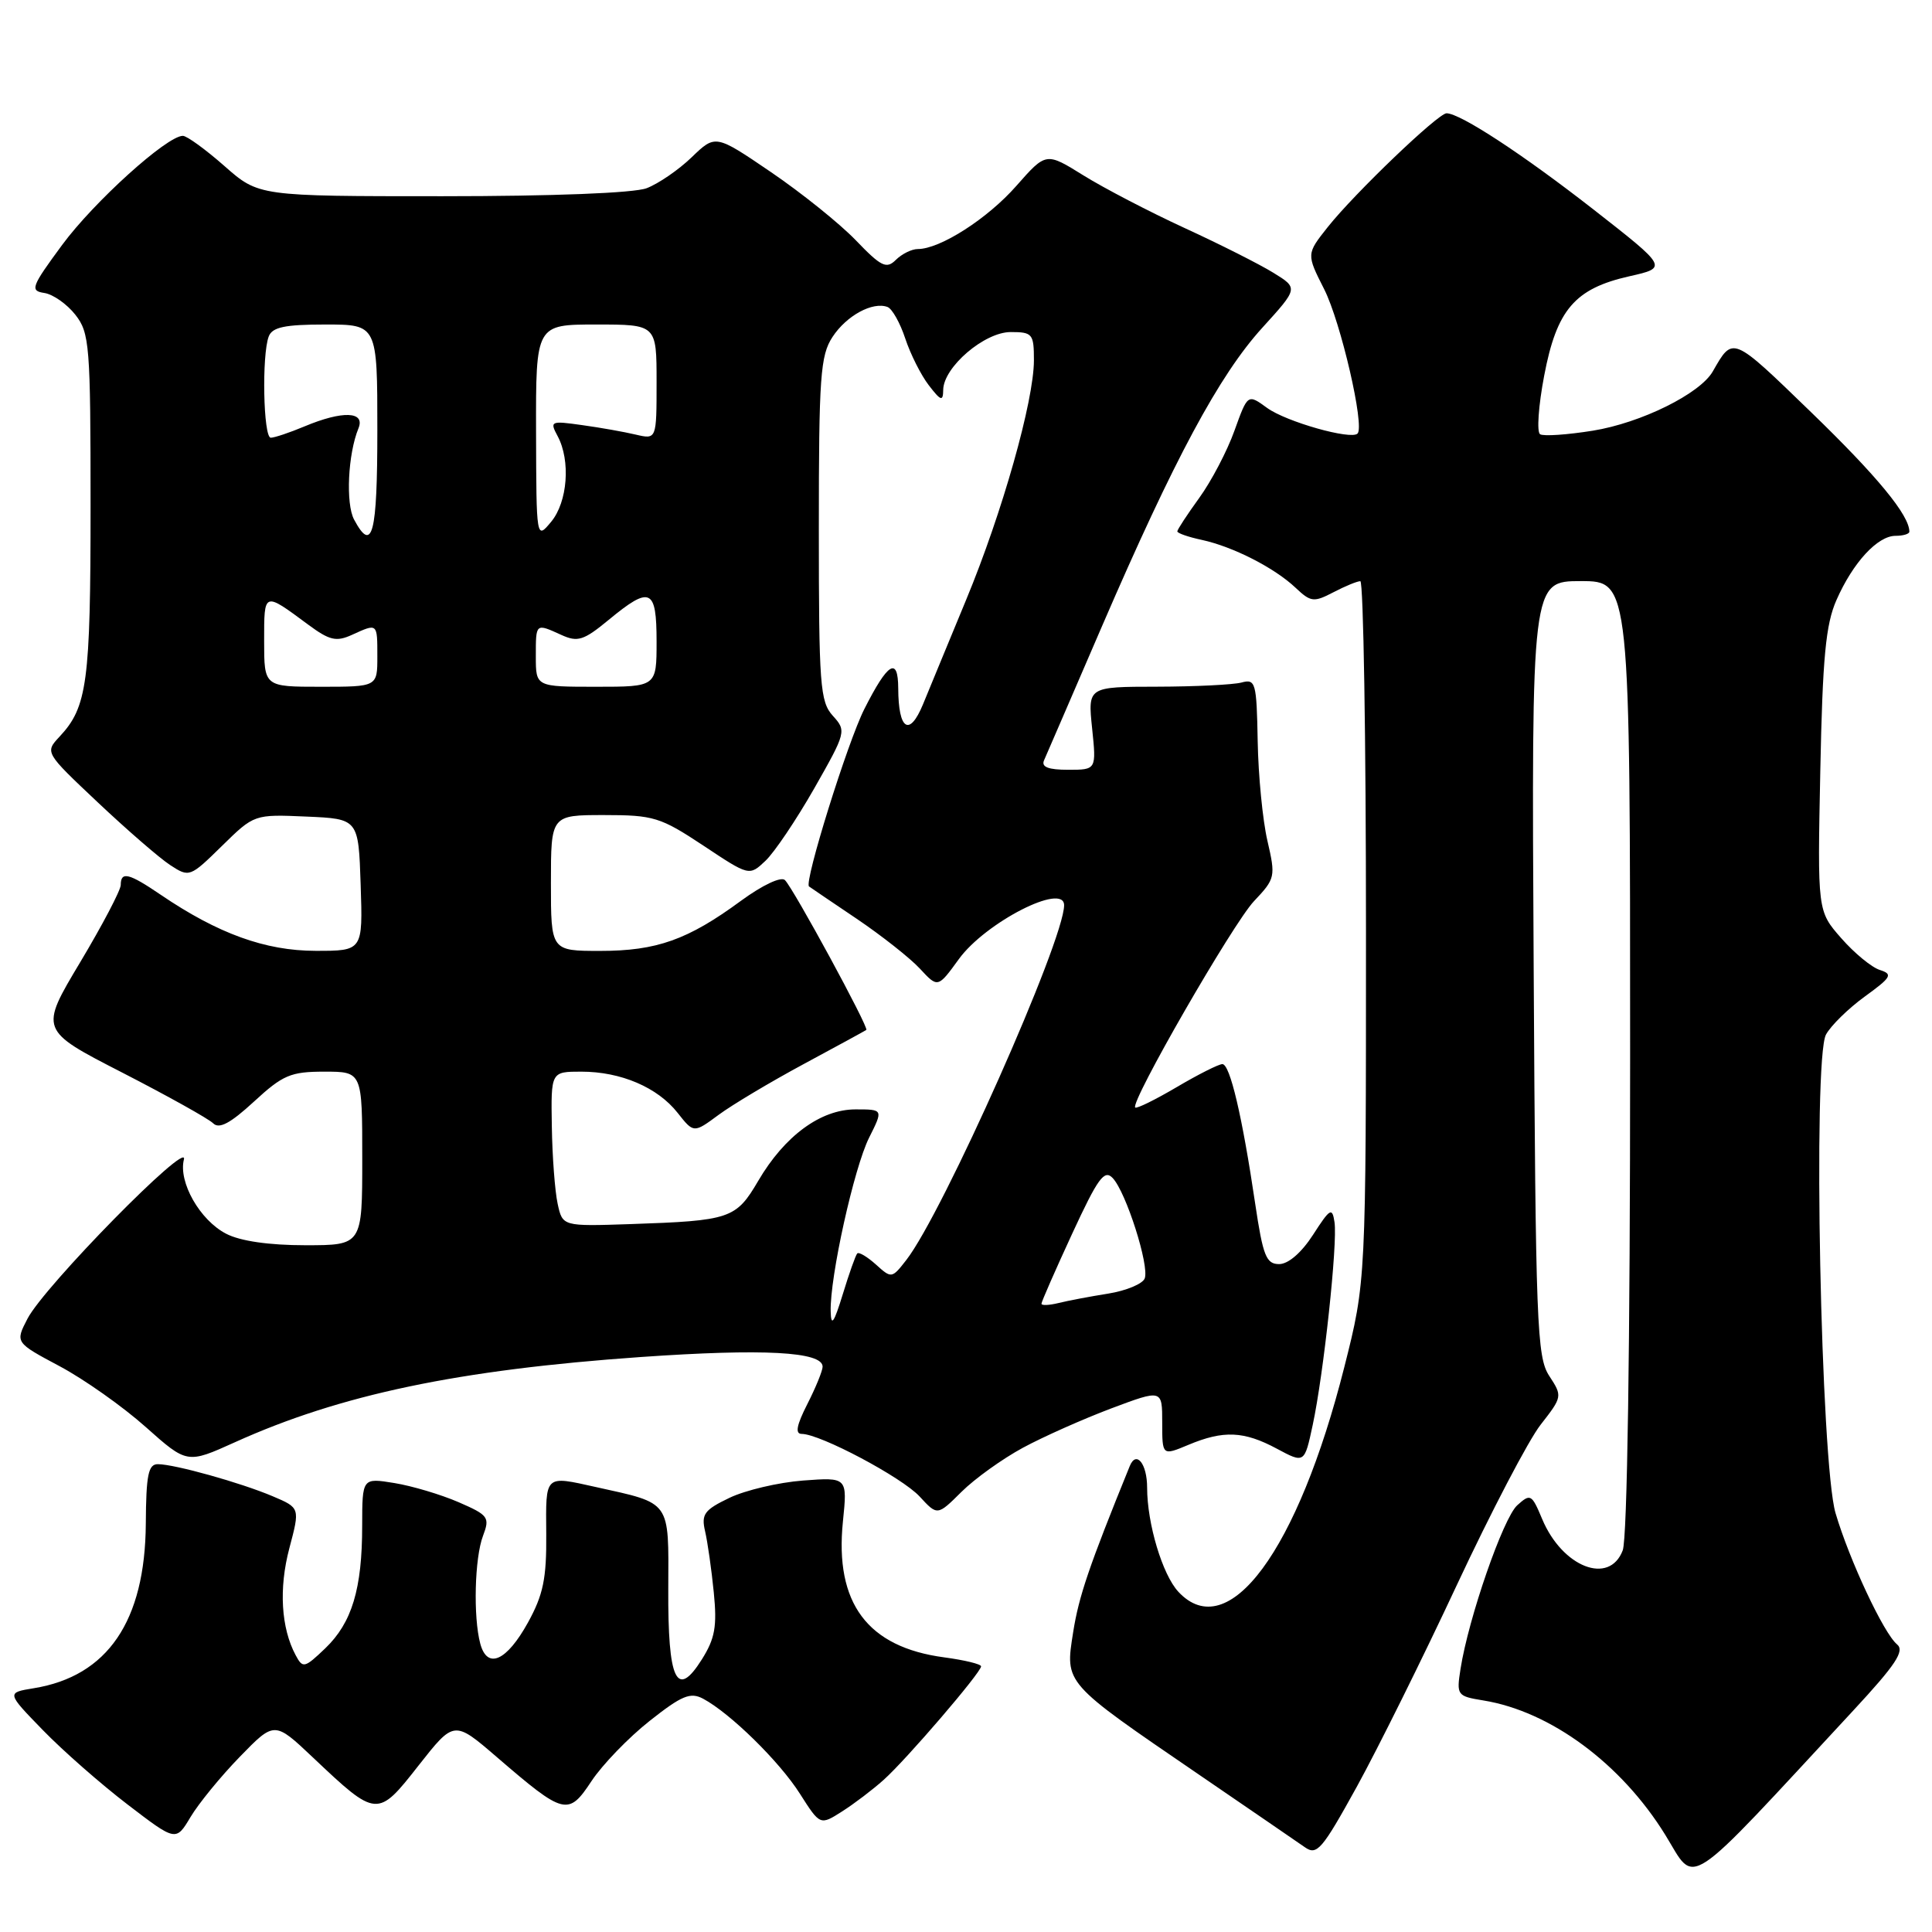 <?xml version="1.0" encoding="UTF-8" standalone="no"?>
<!DOCTYPE svg PUBLIC "-//W3C//DTD SVG 1.1//EN" "http://www.w3.org/Graphics/SVG/1.1/DTD/svg11.dtd" >
<svg xmlns="http://www.w3.org/2000/svg" xmlns:xlink="http://www.w3.org/1999/xlink" version="1.1" viewBox="0 0 256 256">
 <g >
 <path fill="currentColor"
d=" M 245.59 226.63 C 251.20 220.58 252.41 218.75 251.37 217.89 C 249.60 216.43 245.05 206.71 243.22 200.50 C 241.26 193.87 240.19 140.38 241.95 137.09 C 242.59 135.91 244.90 133.64 247.09 132.05 C 250.62 129.49 250.85 129.09 249.10 128.53 C 248.01 128.19 245.70 126.29 243.97 124.31 C 240.82 120.72 240.82 120.72 241.20 102.11 C 241.50 87.12 241.92 82.72 243.34 79.51 C 245.53 74.53 248.79 71.00 251.17 71.00 C 252.18 71.00 253.00 70.75 253.00 70.45 C 253.00 68.27 248.76 63.12 239.98 54.62 C 229.44 44.42 229.65 44.51 226.95 49.22 C 225.25 52.18 217.44 56.04 211.05 57.07 C 207.67 57.61 204.53 57.83 204.07 57.54 C 203.61 57.26 203.85 53.77 204.61 49.79 C 206.27 41.03 208.67 38.24 215.89 36.61 C 221.00 35.46 221.00 35.46 211.11 27.73 C 201.78 20.45 193.52 15.04 191.68 15.01 C 190.57 15.00 179.50 25.60 175.94 30.08 C 173.10 33.66 173.10 33.66 175.46 38.32 C 177.66 42.67 180.86 56.48 179.88 57.45 C 179.02 58.32 170.44 55.89 167.91 54.06 C 165.33 52.18 165.33 52.18 163.57 57.07 C 162.61 59.76 160.51 63.76 158.91 65.97 C 157.31 68.18 156.00 70.18 156.00 70.41 C 156.00 70.65 157.46 71.16 159.25 71.54 C 163.39 72.44 168.88 75.24 171.68 77.89 C 173.69 79.79 174.09 79.83 176.68 78.48 C 178.23 77.67 179.84 77.01 180.25 77.01 C 180.66 77.00 181.00 97.88 181.00 123.39 C 181.00 169.79 181.00 169.79 178.13 181.14 C 171.97 205.51 162.74 218.00 156.14 210.92 C 154.03 208.65 152.00 201.89 152.00 197.12 C 152.00 193.95 150.56 192.15 149.70 194.26 C 144.30 207.54 142.95 211.51 142.20 216.27 C 141.12 223.13 140.88 222.85 158.80 235.10 C 165.56 239.72 171.90 244.07 172.89 244.76 C 174.50 245.90 175.17 245.11 179.78 236.76 C 182.58 231.67 188.56 219.62 193.05 210.00 C 197.55 200.38 202.54 190.82 204.15 188.77 C 207.03 185.08 207.04 185.00 205.28 182.31 C 203.64 179.80 203.48 175.55 203.22 128.30 C 202.93 77.00 202.93 77.00 209.47 77.00 C 216.00 77.00 216.00 77.00 216.00 139.93 C 216.00 178.41 215.62 203.87 215.02 205.43 C 213.25 210.10 207.01 207.66 204.34 201.27 C 202.96 197.97 202.79 197.88 201.04 199.46 C 199.18 201.15 194.59 214.38 193.53 221.12 C 192.98 224.63 193.06 224.75 196.56 225.32 C 205.45 226.76 214.84 233.70 220.67 243.15 C 224.82 249.87 222.80 251.21 245.59 226.63 Z  M 31.78 232.78 C 36.37 228.06 36.37 228.06 41.46 232.87 C 49.93 240.88 50.01 240.89 55.46 233.94 C 60.17 227.95 60.17 227.95 65.84 232.83 C 74.77 240.52 75.30 240.66 78.38 236.00 C 79.82 233.83 83.28 230.24 86.08 228.03 C 90.34 224.66 91.48 224.19 93.17 225.09 C 96.76 227.01 103.28 233.40 106.00 237.69 C 108.67 241.88 108.67 241.88 111.59 240.02 C 113.19 239.00 115.67 237.12 117.10 235.83 C 120.11 233.14 130.00 221.61 130.00 220.80 C 130.00 220.50 127.80 219.97 125.12 219.61 C 114.94 218.26 110.59 212.43 111.69 201.62 C 112.29 195.74 112.29 195.74 106.39 196.18 C 103.15 196.43 98.77 197.46 96.66 198.47 C 93.32 200.07 92.90 200.64 93.43 202.91 C 93.76 204.33 94.28 207.97 94.58 211.00 C 95.03 215.51 94.74 217.11 93.00 219.88 C 89.66 225.19 88.49 222.73 88.55 210.48 C 88.60 198.74 88.98 199.26 79.00 197.05 C 72.11 195.52 72.32 195.33 72.38 203.25 C 72.43 209.17 71.98 211.32 69.96 214.99 C 67.13 220.11 64.57 221.25 63.64 217.80 C 62.69 214.26 62.89 206.42 64.00 203.51 C 64.93 201.05 64.73 200.77 60.75 199.04 C 58.41 198.03 54.59 196.89 52.25 196.51 C 48.00 195.82 48.00 195.82 47.99 202.16 C 47.99 210.54 46.64 215.01 43.10 218.41 C 40.35 221.04 40.12 221.09 39.18 219.33 C 37.24 215.72 36.93 210.47 38.34 205.15 C 39.76 199.80 39.76 199.80 36.13 198.26 C 31.88 196.46 23.18 194.03 20.93 194.01 C 19.65 194.00 19.36 195.41 19.32 201.91 C 19.23 214.81 14.26 222.11 4.47 223.70 C 0.86 224.29 0.86 224.29 5.68 229.25 C 8.33 231.98 13.38 236.41 16.91 239.11 C 23.31 244.01 23.31 244.01 25.25 240.76 C 26.32 238.97 29.25 235.38 31.78 232.78 Z  M 135.55 191.83 C 138.27 190.36 143.54 188.02 147.25 186.62 C 154.00 184.09 154.00 184.09 154.00 188.49 C 154.00 192.90 154.00 192.90 157.47 191.45 C 162.12 189.50 164.83 189.62 169.19 191.96 C 172.85 193.92 172.85 193.92 173.94 188.82 C 175.39 182.07 177.25 164.78 176.83 161.95 C 176.53 159.94 176.25 160.10 173.99 163.61 C 172.46 165.98 170.71 167.50 169.49 167.50 C 167.78 167.50 167.35 166.42 166.32 159.50 C 164.60 147.88 162.98 141.00 161.97 141.00 C 161.49 141.00 158.76 142.37 155.92 144.05 C 153.08 145.72 150.61 146.94 150.42 146.75 C 149.73 146.06 163.36 122.38 166.16 119.41 C 168.99 116.42 169.04 116.17 167.94 111.41 C 167.31 108.71 166.73 102.76 166.65 98.20 C 166.51 90.42 166.37 89.93 164.50 90.44 C 163.40 90.73 158.37 90.98 153.32 90.99 C 144.14 91.00 144.14 91.00 144.71 96.50 C 145.28 102.00 145.28 102.00 141.53 102.00 C 138.91 102.00 137.95 101.63 138.34 100.75 C 138.64 100.06 142.10 92.08 146.01 83.00 C 155.61 60.77 161.57 49.68 167.27 43.42 C 172.03 38.18 172.03 38.18 168.74 36.15 C 166.93 35.03 161.64 32.36 156.98 30.22 C 152.31 28.07 146.28 24.93 143.56 23.24 C 138.61 20.16 138.61 20.16 134.68 24.62 C 130.86 28.97 124.57 33.00 121.61 33.00 C 120.80 33.00 119.50 33.65 118.71 34.43 C 117.46 35.68 116.76 35.34 113.39 31.83 C 111.25 29.61 106.19 25.55 102.15 22.80 C 94.80 17.80 94.80 17.80 91.65 20.84 C 89.92 22.51 87.23 24.35 85.68 24.94 C 83.98 25.58 73.27 26.00 58.58 26.00 C 34.28 26.00 34.28 26.00 29.74 22.00 C 27.24 19.80 24.76 18.00 24.23 18.00 C 22.12 18.00 12.44 26.75 8.23 32.46 C 4.14 38.01 3.95 38.53 5.87 38.82 C 7.02 38.99 8.87 40.29 9.98 41.70 C 11.87 44.11 12.00 45.71 12.00 67.07 C 12.00 90.42 11.56 93.69 7.90 97.60 C 5.94 99.70 5.94 99.70 12.95 106.31 C 16.81 109.95 21.12 113.69 22.54 114.62 C 25.08 116.28 25.17 116.25 29.40 112.10 C 33.68 107.90 33.68 107.90 40.59 108.20 C 47.50 108.50 47.50 108.50 47.79 117.25 C 48.08 126.00 48.08 126.00 41.79 125.99 C 35.15 125.98 28.88 123.71 21.31 118.57 C 17.08 115.69 16.00 115.42 16.00 117.26 C 16.00 117.95 13.58 122.56 10.62 127.51 C 5.24 136.50 5.24 136.50 16.19 142.12 C 22.22 145.22 27.64 148.24 28.24 148.84 C 29.04 149.64 30.52 148.85 33.65 145.97 C 37.48 142.44 38.51 142.00 42.98 142.00 C 48.00 142.00 48.00 142.00 48.00 153.50 C 48.00 165.00 48.00 165.00 40.45 165.00 C 35.66 165.00 31.83 164.45 29.97 163.48 C 26.48 161.68 23.61 156.62 24.37 153.63 C 25.07 150.90 5.85 170.45 3.64 174.74 C 2.01 177.89 2.01 177.89 7.90 181.03 C 11.13 182.75 16.26 186.37 19.29 189.07 C 24.79 193.97 24.79 193.97 31.14 191.10 C 45.09 184.79 60.76 181.50 84.94 179.81 C 101.15 178.68 109.00 179.10 109.00 181.09 C 109.00 181.63 108.09 183.86 106.98 186.04 C 105.55 188.85 105.33 190.00 106.23 190.00 C 108.67 190.00 119.52 195.76 121.86 198.30 C 124.21 200.85 124.21 200.85 127.40 197.68 C 129.16 195.93 132.83 193.30 135.55 191.83 Z  M 110.07 173.77 C 109.95 169.23 113.16 154.75 115.16 150.75 C 117.04 147.00 117.04 147.00 113.36 147.00 C 108.74 147.00 103.96 150.51 100.47 156.47 C 97.52 161.50 96.77 161.75 83.52 162.20 C 74.54 162.50 74.54 162.50 73.89 159.50 C 73.53 157.85 73.18 153.24 73.12 149.25 C 73.00 142.00 73.00 142.00 77.03 142.00 C 82.27 142.00 87.13 144.08 89.79 147.46 C 91.92 150.16 91.92 150.16 95.21 147.73 C 97.02 146.39 102.10 143.36 106.50 140.99 C 110.90 138.62 114.63 136.59 114.79 136.47 C 115.17 136.19 105.17 117.78 104.01 116.62 C 103.50 116.11 101.04 117.27 98.17 119.37 C 91.15 124.53 87.01 126.00 79.53 126.00 C 73.00 126.00 73.00 126.00 73.00 117.00 C 73.00 108.00 73.00 108.00 80.05 108.00 C 86.61 108.00 87.51 108.28 93.19 112.04 C 99.28 116.09 99.28 116.09 101.42 114.07 C 102.60 112.96 105.51 108.64 107.89 104.47 C 112.12 97.03 112.17 96.84 110.35 94.84 C 108.66 92.97 108.50 90.78 108.50 70.10 C 108.50 49.90 108.70 47.11 110.31 44.65 C 112.16 41.82 115.64 39.93 117.61 40.68 C 118.22 40.92 119.27 42.79 119.95 44.85 C 120.63 46.91 122.03 49.70 123.07 51.05 C 124.67 53.13 124.96 53.23 124.98 51.67 C 125.01 48.65 130.44 44.00 133.92 44.00 C 136.81 44.00 137.00 44.23 137.00 47.75 C 136.99 53.14 132.82 67.90 128.01 79.50 C 125.74 85.00 123.16 91.22 122.30 93.33 C 120.50 97.68 119.04 96.73 119.02 91.19 C 119.00 86.96 117.65 87.78 114.54 93.93 C 112.31 98.32 106.51 116.94 107.20 117.46 C 107.37 117.59 110.20 119.51 113.50 121.73 C 116.80 123.96 120.57 126.93 121.89 128.35 C 124.27 130.92 124.27 130.92 127.05 127.09 C 130.57 122.23 141.00 116.89 141.00 119.95 C 141.00 124.63 124.94 160.74 120.08 166.97 C 118.18 169.41 118.12 169.42 116.07 167.56 C 114.92 166.53 113.81 165.86 113.59 166.09 C 113.37 166.32 112.51 168.75 111.67 171.50 C 110.50 175.31 110.12 175.85 110.07 173.77 Z  M 138.00 172.75 C 138.00 172.49 139.83 168.32 142.06 163.49 C 145.48 156.09 146.33 154.92 147.44 156.10 C 149.21 157.97 152.32 167.73 151.68 169.40 C 151.40 170.12 149.22 171.03 146.84 171.41 C 144.45 171.79 141.49 172.35 140.25 172.66 C 139.01 172.96 138.00 173.01 138.00 172.75 Z  M 35.00 84.94 C 35.00 78.34 34.91 78.38 40.84 82.77 C 43.67 84.86 44.55 85.07 46.64 84.12 C 50.04 82.57 50.00 82.53 50.00 87.00 C 50.00 91.00 50.00 91.00 42.50 91.00 C 35.00 91.00 35.00 91.00 35.00 84.94 Z  M 71.00 87.00 C 71.00 82.53 70.95 82.57 74.38 84.13 C 76.55 85.12 77.34 84.87 80.66 82.13 C 86.17 77.58 87.00 77.96 87.00 85.00 C 87.00 91.00 87.00 91.00 79.00 91.00 C 71.00 91.00 71.00 91.00 71.00 87.00 Z  M 46.92 68.85 C 45.79 66.74 46.10 60.15 47.50 56.75 C 48.42 54.50 45.39 54.39 40.35 56.50 C 38.37 57.33 36.36 58.00 35.88 58.00 C 34.89 58.00 34.67 47.03 35.61 44.58 C 36.08 43.35 37.74 43.00 43.11 43.00 C 50.00 43.00 50.00 43.00 50.00 57.00 C 50.00 70.83 49.34 73.37 46.92 68.85 Z  M 71.03 57.25 C 71.00 43.00 71.00 43.00 79.00 43.00 C 87.00 43.00 87.00 43.00 87.00 50.62 C 87.00 58.23 87.00 58.23 84.25 57.59 C 82.74 57.23 79.54 56.66 77.14 56.33 C 72.96 55.74 72.82 55.80 73.89 57.79 C 75.63 61.04 75.21 66.52 73.03 69.14 C 71.07 71.50 71.07 71.50 71.03 57.25 Z "/>
</g>
</svg>